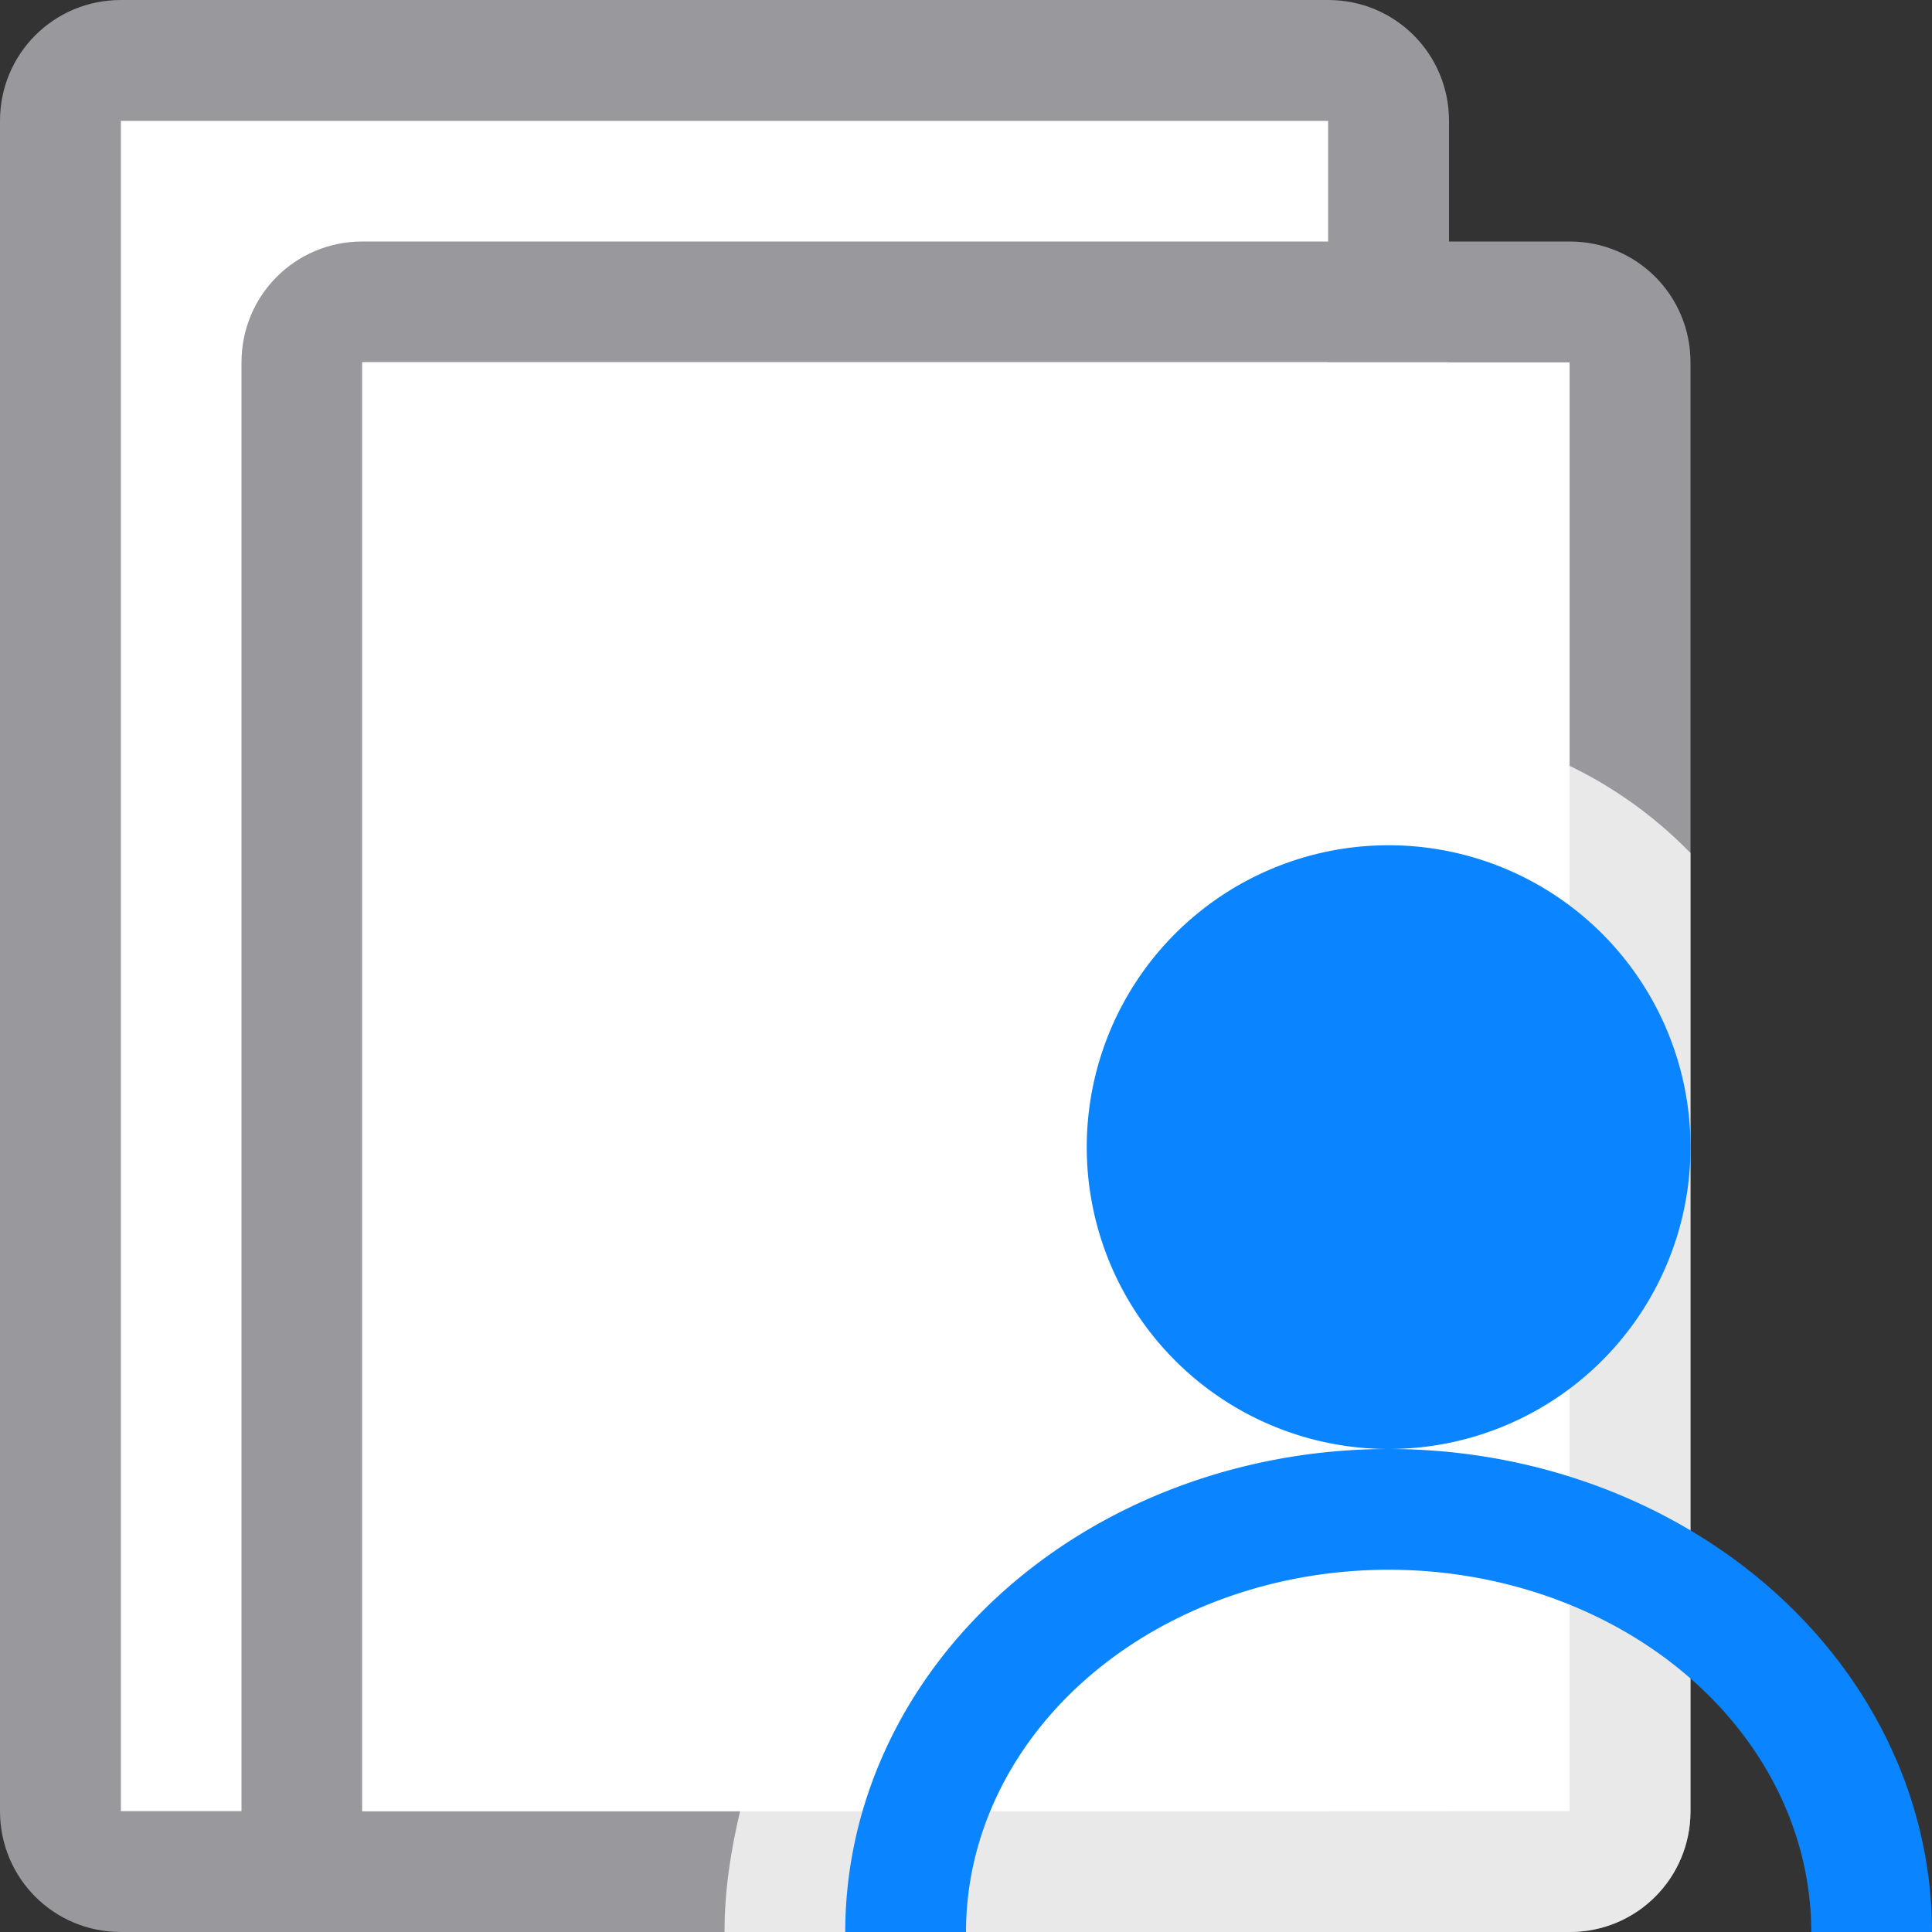 <svg viewBox="0 0 16 16" xmlns="http://www.w3.org/2000/svg" xmlns:xlink="http://www.w3.org/1999/xlink"><rect x="0" y="0" width="16" height="16" fill="#333333" stroke="none"/><linearGradient id="a" gradientTransform="matrix(.707 .707 -.707 .707 -20.355 4.5)" gradientUnits="userSpaceOnUse" x1="17.081" x2="9.724" y1="1.861" y2="-5.169"><stop offset="0" stop-color="#0040dd"/><stop offset="1" stop-color="#0a84ff"/></linearGradient><linearGradient id="b" gradientUnits="userSpaceOnUse" x1="11.5" x2="11.5" xlink:href="#a" y1="16" y2="12"/><linearGradient id="c" gradientUnits="userSpaceOnUse" x1="11.5" x2="11.5" xlink:href="#a" y1="12" y2="7"/>



     /&amp;amp;gt;
 <path d="m1 0c-.554 0-1 .446-1 1v14c0 .554.446 1 1 1h10c.554 0 1-.446 1-1v-14c0-.554-.446-1-1-1zm0 1h10v14h-10z" fill="#98989d"/><path d="m1 1h10v14h-10z" fill="#fff"/><path d="m3 2c-.554 0-1 .446-1 1v12c0 .554.446 1 1 1h10c.554 0 1-.446 1-1v-12c0-.554-.446-1-1-1zm0 1h10v12h-10z" fill="#98989d"/><path d="m3 3h10v12h-10z" fill="#fff"/><path d="m11.5 6c-1.921 0-3.5 1.579-3.5 3.5 0 .848.345 1.601.854 2.209-1.353.693-2.387 1.856-2.725 3.291-.076.322-.129.652-.129 1h7c.554 0 1-.446 1-1v-7.936c-.637-.654-1.523-1.064-2.5-1.064z" fill="#fff" fill-opacity=".784"/><path d="m14 9.5a2.5 2.5 0 0 1 -2.5 2.5 2.5 2.5 0 0 1 -2.5-2.5 2.5 2.5 0 0 1 2.5-2.5 2.5 2.5 0 0 1 2.5 2.5z" fill="url(#c)"/><path d="m11.5 12a4.5 4 0 0 0 -4.5 4h1a3.5 3 0 0 1 3.5-3 3.5 3 0 0 1 3.5 3h1a4.5 4 0 0 0 -4.5-4z" fill="url(#b)"/></svg>